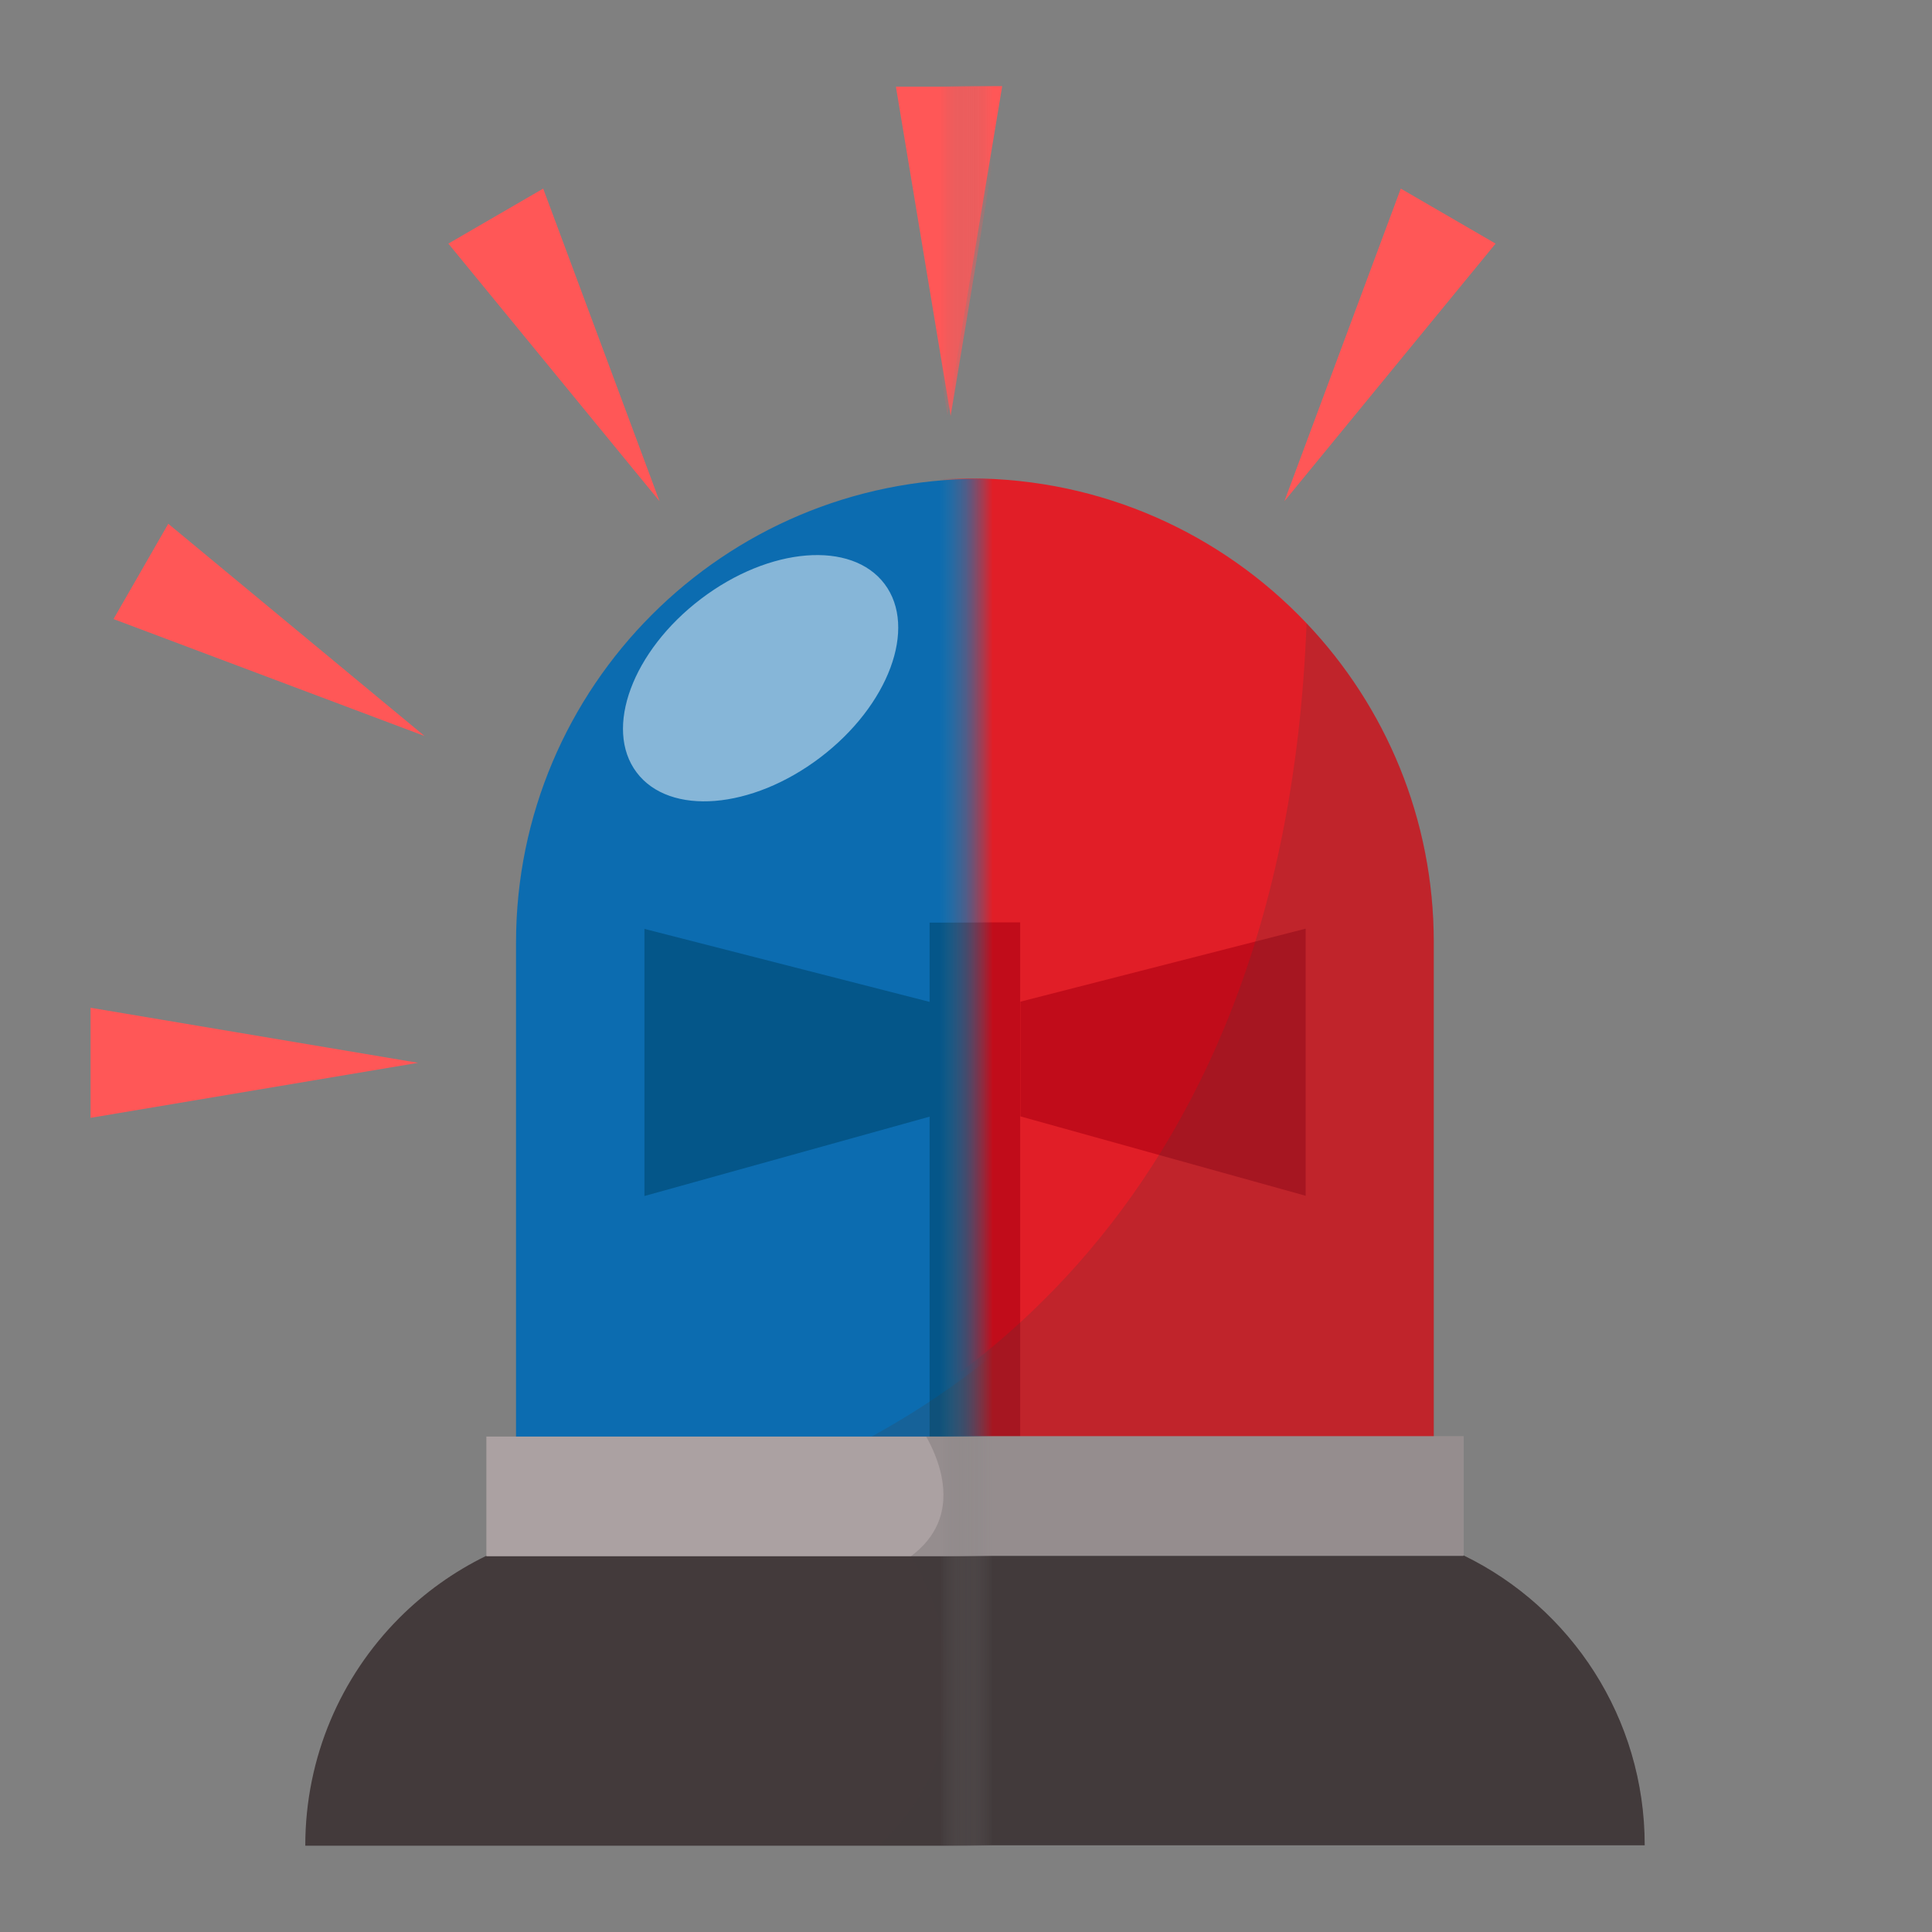 <svg width="73" height="73" viewBox="0 0 73 73" fill="none" xmlns="http://www.w3.org/2000/svg">
<rect x="0" y="0" width="73" height="73" fill="#808080" stroke="none"/>
<mask id="mask0_26486_99262" style="mask-type:alpha" maskUnits="userSpaceOnUse" x="36" y="0" width="37" height="72">
<rect x="36.383" y="0.5" width="36.117" height="71.169" fill="#D9D9D9"/>
</mask>
<g mask="url(#mask0_26486_99262)">
<path d="M54.173 35.605V56.523H19.107V35.605C19.107 25.924 26.958 18.076 36.642 18.076C41.651 18.076 46.17 20.177 49.365 23.547C52.346 26.686 54.174 30.932 54.174 35.605H54.173Z" fill="#E11E27"/>
<path d="M38.547 34.852H34.732V55.52H38.547V34.852Z" fill="#C10C1A"/>
<path d="M38.555 42.182L49.334 45.182V35.089L38.555 37.848V42.182Z" fill="#C10C1A"/>
<g style="mix-blend-mode:multiply" opacity="0.2">
<path d="M54.176 35.606V56.525H27.385C34.535 54.125 48.502 46.511 49.368 23.549C52.349 26.688 54.177 30.933 54.177 35.606H54.176Z" fill="#3D3A3C"/>
</g>
<path d="M62.145 69.724H11.143C11.143 66.368 12.496 63.329 14.685 61.128C15.64 60.169 16.756 59.367 17.987 58.77C19.575 58.002 21.357 57.569 23.237 57.569H50.05C51.932 57.569 53.714 58.002 55.3 58.771C59.351 60.736 62.145 64.903 62.145 69.724Z" fill="#433A3B"/>
<path d="M55.298 54.266H17.984V58.789H55.298V54.266Z" fill="#ABA1A2"/>
<g style="mix-blend-mode:multiply" opacity="0.2">
<path d="M62.138 69.722H32.824C37.964 64.775 34.022 58.789 34.022 58.789C34.524 58.414 34.842 57.997 35.029 57.567C35.545 56.383 35.059 55.093 34.599 54.266H55.293V58.769C59.343 60.733 62.138 64.9 62.138 69.722Z" fill="#3D3A3C"/>
</g>
<path d="M35.8 15.694L33.73 3.255H37.868L35.8 15.694Z" fill="#FF5757"/>
<path d="M48.531 18.938L52.928 7.126L56.511 9.205L48.531 18.938Z" fill="#FF5757"/>
</g>
<mask id="mask1_26486_99262" style="mask-type:alpha" maskUnits="userSpaceOnUse" x="0" y="1" width="37" height="72">
<rect x="0.5" y="1.331" width="36.117" height="71.169" fill="#D9D9D9"/>
</mask>
<g mask="url(#mask1_26486_99262)">
<path d="M54.564 35.619V56.538H19.498V35.619C19.498 25.939 27.348 18.091 37.032 18.091C42.042 18.091 46.56 20.192 49.755 23.562C52.737 26.701 54.564 30.946 54.564 35.619Z" fill="#0C6CB0"/>
<path d="M38.939 34.861H35.125V55.53H38.939V34.861Z" fill="#045689"/>
<path d="M35.129 42.191L24.35 45.191V35.098L35.129 37.857V42.191Z" fill="#045689"/>
<g style="mix-blend-mode:multiply" opacity="0.2">
<path d="M54.569 35.621V56.54H27.777C34.927 54.14 48.895 46.525 49.761 23.564C52.742 26.702 54.57 30.948 54.57 35.621H54.569Z" fill="#3D3A3C"/>
</g>
<path d="M62.538 69.739H11.535C11.535 66.383 12.889 63.343 15.078 61.143C16.033 60.183 17.148 59.382 18.379 58.784C19.968 58.016 21.749 57.584 23.63 57.584H50.443C52.325 57.584 54.106 58.016 55.693 58.786C59.743 60.75 62.538 64.917 62.538 69.739Z" fill="#433A3B"/>
<path d="M55.691 54.28H18.377V58.803H55.691V54.28Z" fill="#ABA1A2"/>
<g style="mix-blend-mode:multiply" opacity="0.2">
<path d="M62.536 69.737H33.223C38.362 64.79 34.42 58.803 34.42 58.803C34.922 58.428 35.241 58.011 35.428 57.582C35.943 56.398 35.457 55.107 34.998 54.28H55.691V58.784C59.742 60.748 62.536 64.915 62.536 69.737Z" fill="#3D3A3C"/>
</g>
<path opacity="0.5" d="M30.992 28.622C33.58 26.657 34.669 23.721 33.425 22.067C32.181 20.412 29.074 20.663 26.486 22.629C23.899 24.595 22.809 27.53 24.054 29.185C25.298 30.84 28.405 30.588 30.992 28.622Z" fill="white"/>
<path d="M35.92 15.717L33.852 3.277H37.989L35.92 15.717Z" fill="#FF5757"/>
<path d="M24.92 18.938L16.941 9.205L20.524 7.126L24.92 18.938Z" fill="#FF5757"/>
<path d="M16.041 27.81L4.289 23.391L6.358 19.79L16.041 27.81Z" fill="#FF5757"/>
<path d="M15.798 40.158L3.422 42.237V38.078L15.798 40.158Z" fill="#FF5757"/>
</g>
</svg>
